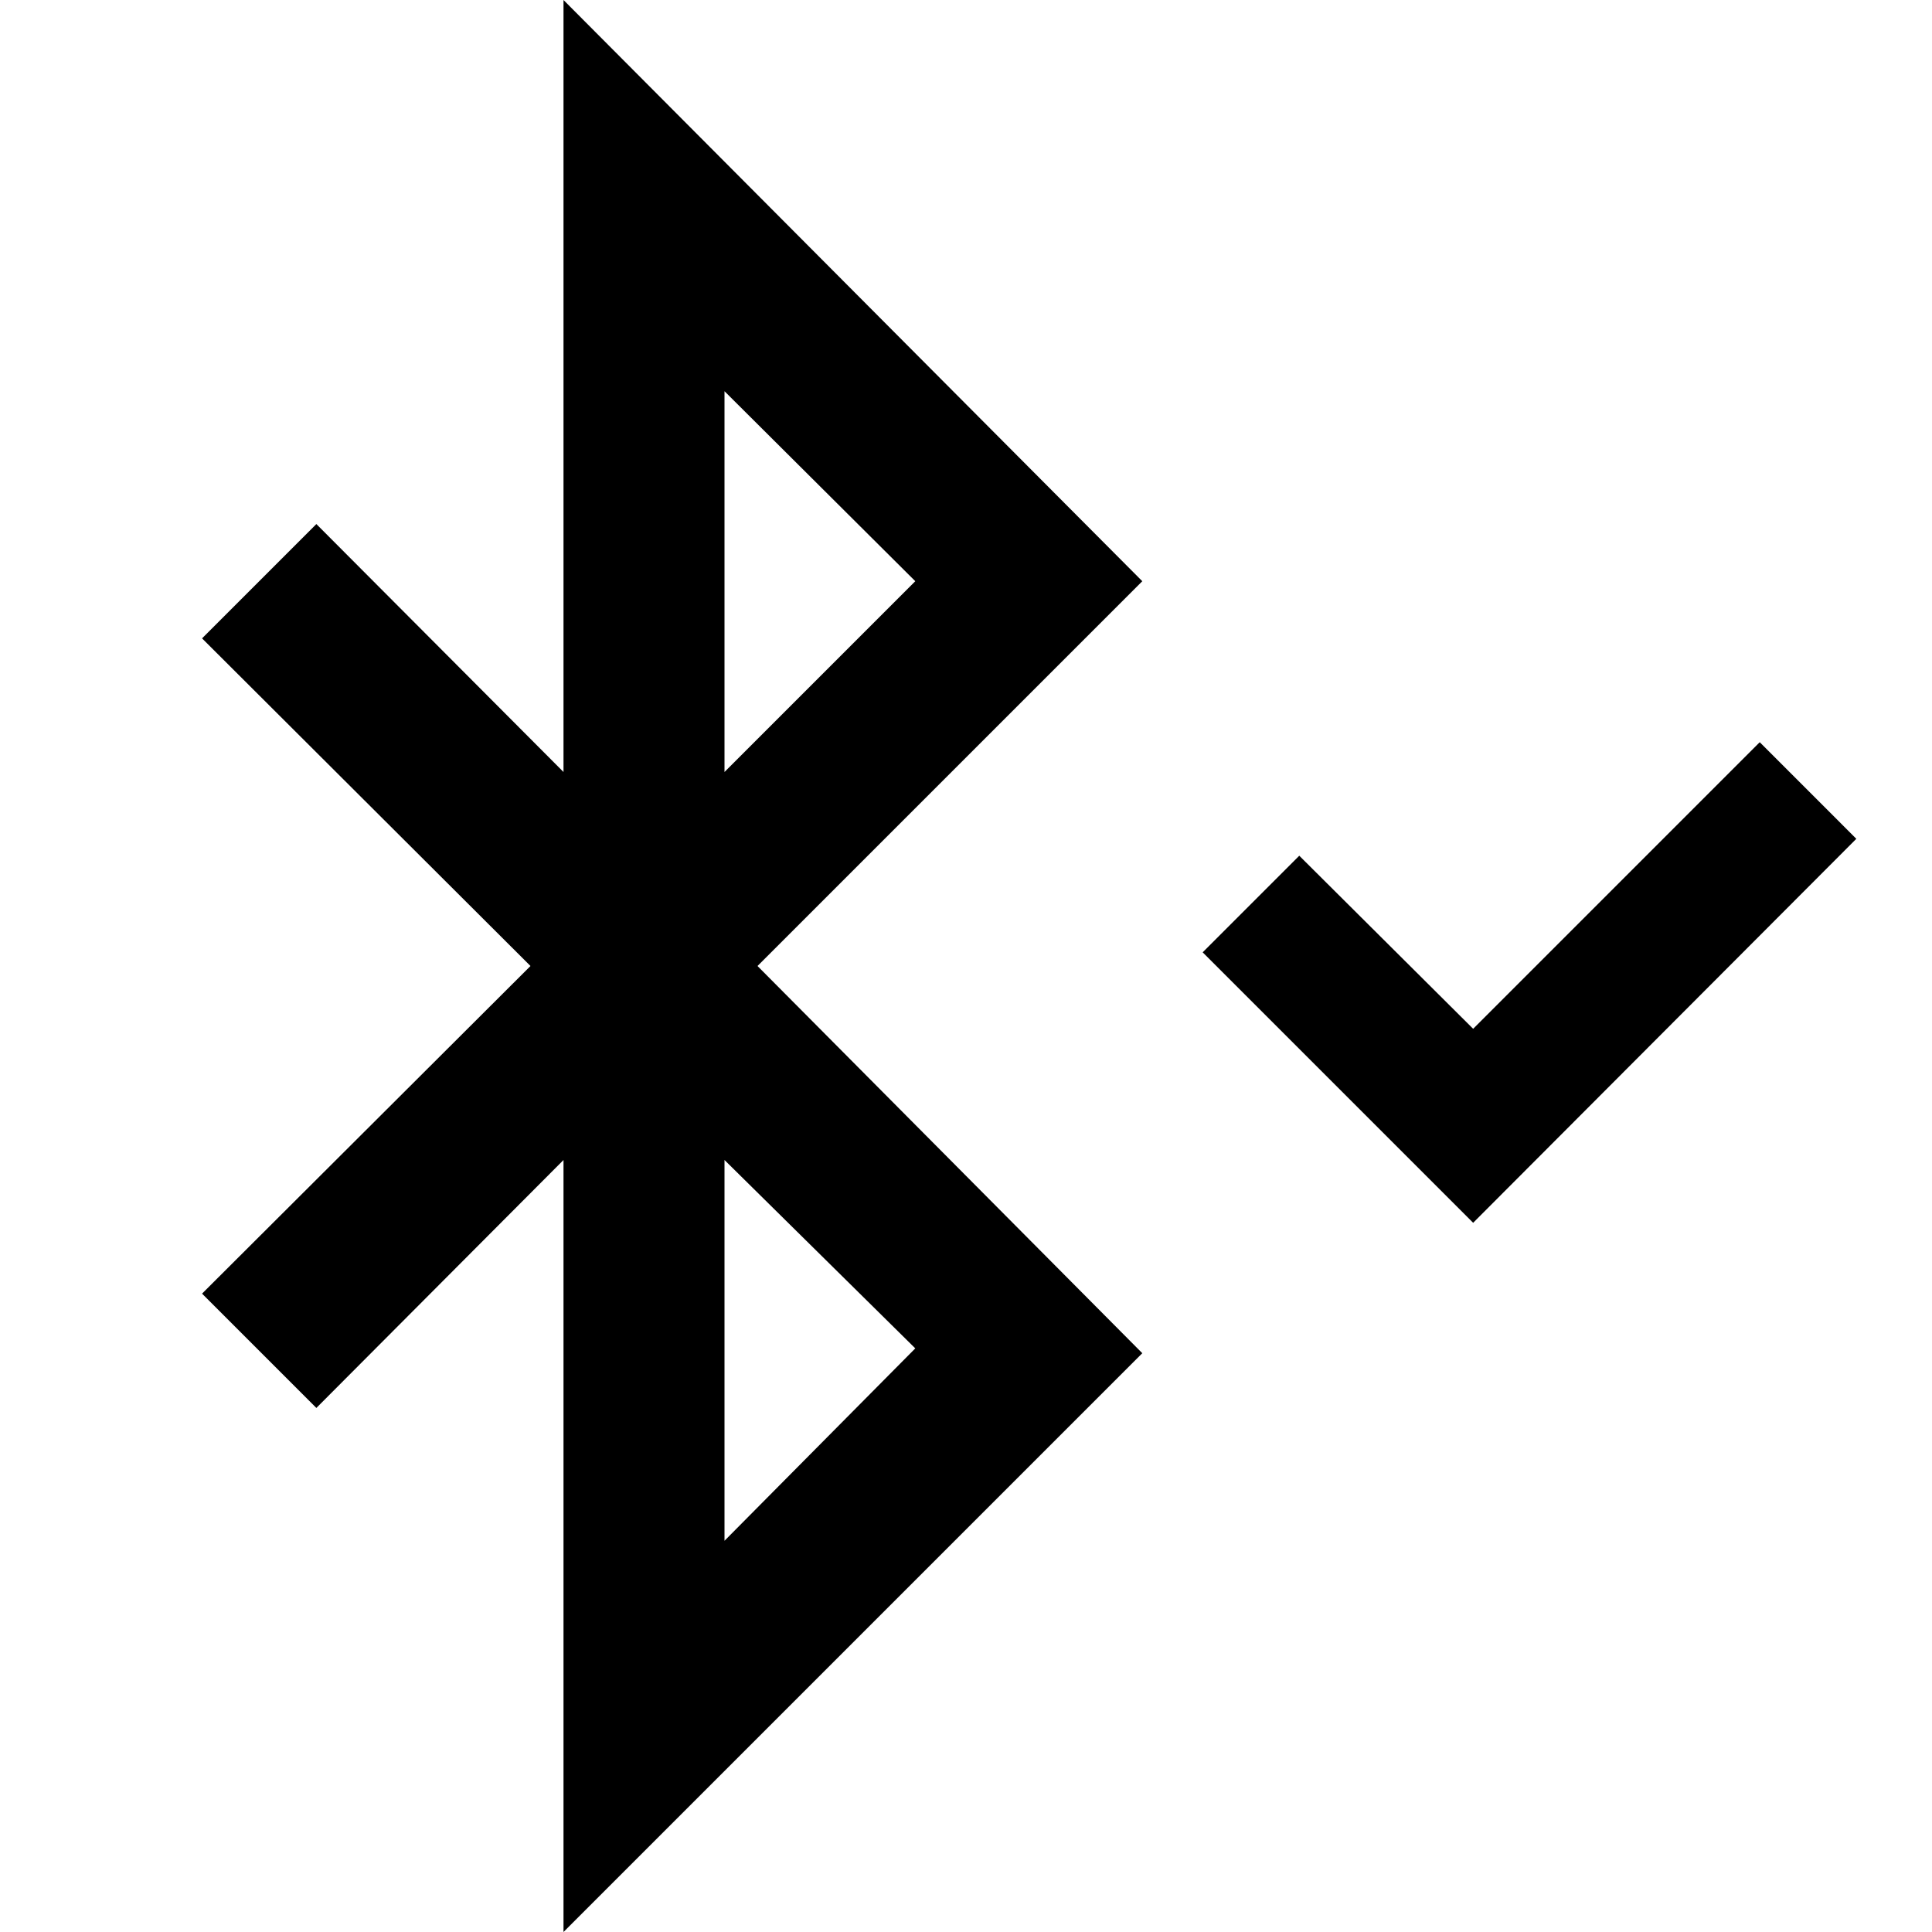 <svg xmlns="http://www.w3.org/2000/svg" viewBox="0 0 24 24"><title>iconoteka_bluetooth_on_b_s</title><g id="Clear_3" data-name="Clear 3"><path d="M7,0V9.59L3.93,6.51,2.51,7.93,6.59,12,2.51,16.07l1.42,1.42L7,14.41V24l7.19-7.19L9.41,12l4.78-4.78Zm4.37,16.75L9,19.14V14.41ZM9,9.59V4.86l2.37,2.36Zm12.86-.37L18.3,12.78l-2.16-2.15-1.2,1.2,3.36,3.36,4.76-4.77Z"/></g></svg>